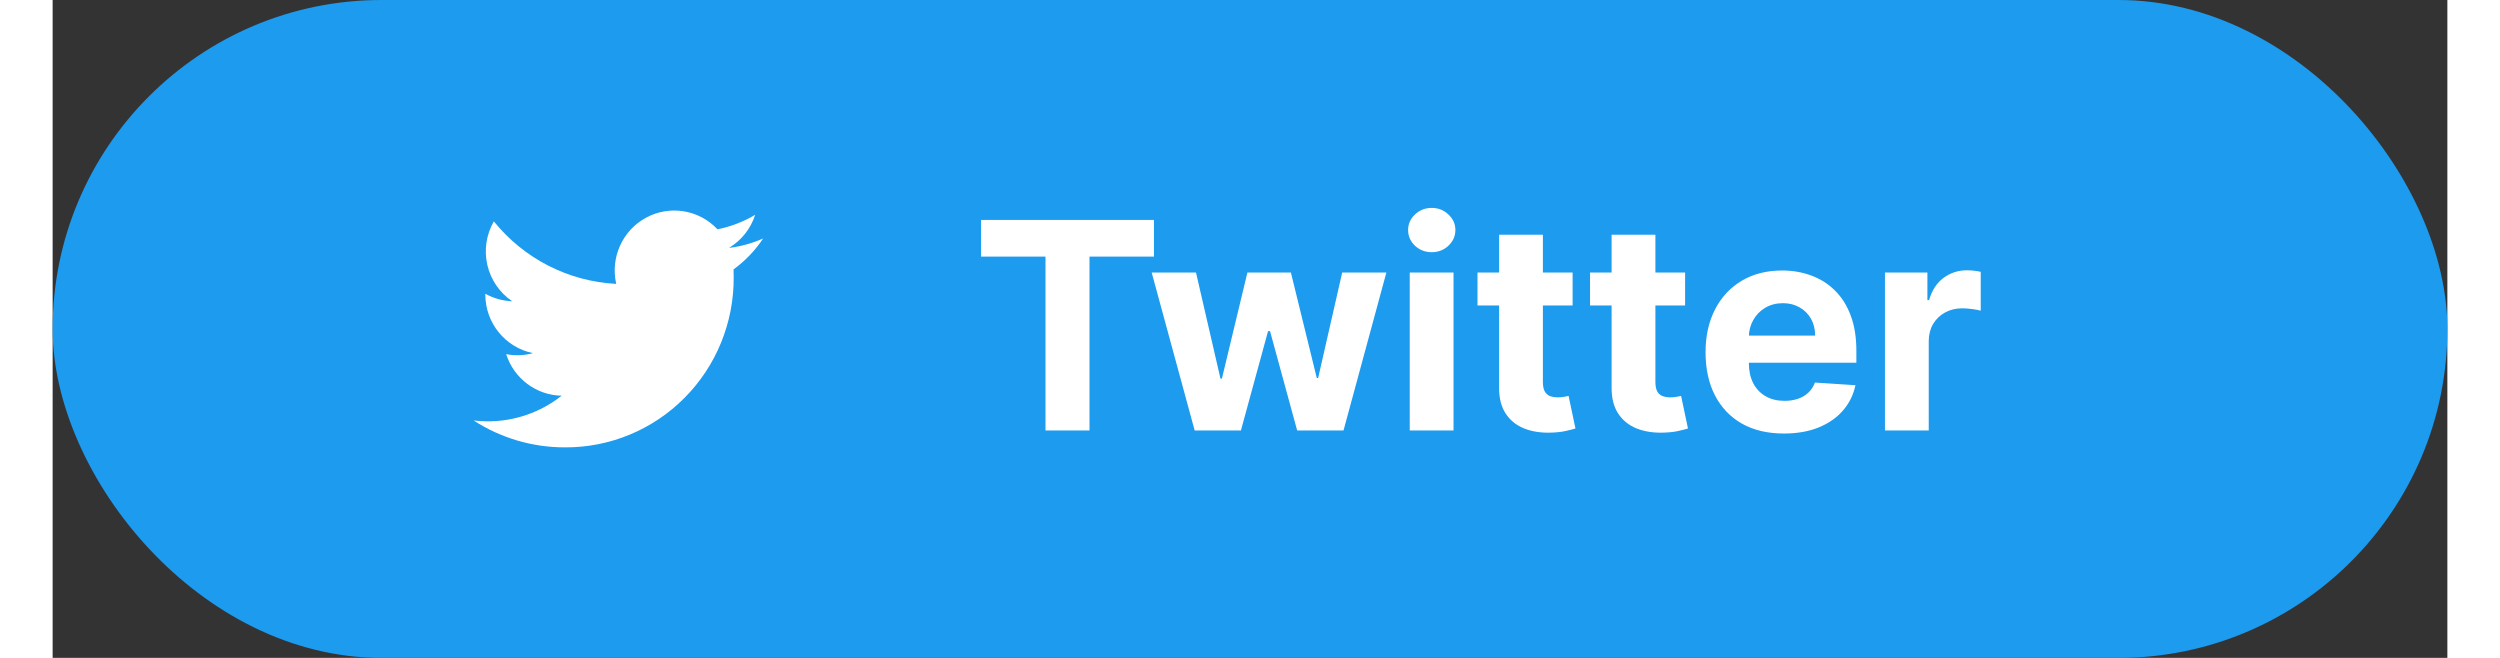 <svg width="95" height="25" viewBox="0 0 91 25" fill="none" xmlns="http://www.w3.org/2000/svg">
<rect x="0" y="0" width="91" height="25" fill="#333333" stroke="none"/>
<rect width="91" height="25" rx="12.5" fill="#1C9BEF"/>
<path d="M35.28 9.752V8.357H41.85V9.752H39.401V16.357H37.729V9.752H35.28ZM43.397 16.357L41.764 10.357H43.448L44.378 14.388H44.432L45.401 10.357H47.054L48.038 14.365H48.089L49.003 10.357H50.682L49.054 16.357H47.292L46.261 12.584H46.186L45.155 16.357H43.397ZM51.57 16.357V10.357H53.234V16.357H51.57ZM52.406 9.584C52.159 9.584 51.947 9.502 51.769 9.338C51.595 9.171 51.508 8.972 51.508 8.74C51.508 8.511 51.595 8.314 51.769 8.15C51.947 7.983 52.159 7.9 52.406 7.9C52.654 7.9 52.864 7.983 53.039 8.15C53.216 8.314 53.305 8.511 53.305 8.74C53.305 8.972 53.216 9.171 53.039 9.338C52.864 9.502 52.654 9.584 52.406 9.584ZM57.759 10.357V11.607H54.145V10.357H57.759ZM54.966 8.92H56.63V14.513C56.63 14.667 56.653 14.787 56.7 14.873C56.747 14.956 56.812 15.015 56.895 15.049C56.981 15.082 57.08 15.099 57.192 15.099C57.27 15.099 57.349 15.093 57.427 15.08C57.505 15.064 57.565 15.053 57.606 15.045L57.868 16.283C57.785 16.309 57.667 16.339 57.517 16.373C57.365 16.409 57.182 16.431 56.966 16.439C56.565 16.455 56.213 16.401 55.911 16.279C55.611 16.157 55.379 15.966 55.212 15.709C55.045 15.451 54.963 15.125 54.966 14.732V8.92ZM62.034 10.357V11.607H58.421V10.357H62.034ZM59.241 8.92H60.905V14.513C60.905 14.667 60.929 14.787 60.975 14.873C61.022 14.956 61.087 15.015 61.171 15.049C61.257 15.082 61.356 15.099 61.468 15.099C61.546 15.099 61.624 15.093 61.702 15.08C61.78 15.064 61.84 15.053 61.882 15.045L62.143 16.283C62.06 16.309 61.943 16.339 61.792 16.373C61.641 16.409 61.457 16.431 61.241 16.439C60.84 16.455 60.489 16.401 60.186 16.279C59.887 16.157 59.654 15.966 59.487 15.709C59.321 15.451 59.239 15.125 59.241 14.732V8.92ZM65.788 16.474C65.171 16.474 64.639 16.349 64.194 16.099C63.752 15.847 63.41 15.49 63.171 15.029C62.931 14.566 62.811 14.017 62.811 13.384C62.811 12.767 62.931 12.226 63.171 11.759C63.41 11.293 63.748 10.93 64.183 10.67C64.62 10.409 65.133 10.279 65.722 10.279C66.117 10.279 66.486 10.343 66.827 10.47C67.171 10.595 67.47 10.784 67.725 11.037C67.983 11.289 68.184 11.607 68.327 11.99C68.47 12.37 68.542 12.816 68.542 13.326V13.783H63.475V12.752H66.975C66.975 12.512 66.923 12.3 66.819 12.115C66.715 11.93 66.57 11.786 66.386 11.681C66.203 11.575 65.991 11.521 65.749 11.521C65.496 11.521 65.272 11.58 65.077 11.697C64.884 11.812 64.733 11.966 64.624 12.162C64.514 12.354 64.459 12.569 64.456 12.806V13.787C64.456 14.084 64.511 14.34 64.62 14.556C64.732 14.773 64.889 14.939 65.093 15.056C65.296 15.174 65.537 15.232 65.815 15.232C66 15.232 66.169 15.206 66.323 15.154C66.477 15.102 66.608 15.024 66.718 14.92C66.827 14.816 66.91 14.688 66.968 14.537L68.507 14.638C68.429 15.008 68.268 15.331 68.026 15.607C67.787 15.881 67.477 16.094 67.097 16.248C66.719 16.399 66.283 16.474 65.788 16.474ZM69.628 16.357V10.357H71.241V11.404H71.304C71.413 11.032 71.597 10.75 71.854 10.56C72.112 10.368 72.409 10.271 72.745 10.271C72.828 10.271 72.918 10.276 73.014 10.287C73.111 10.297 73.195 10.312 73.268 10.33V11.806C73.19 11.783 73.082 11.762 72.944 11.744C72.806 11.726 72.68 11.716 72.565 11.716C72.32 11.716 72.102 11.77 71.909 11.877C71.719 11.981 71.568 12.127 71.456 12.314C71.347 12.502 71.292 12.718 71.292 12.963V16.357H69.628Z" fill="white"/>
<path d="M25.704 9.419C26.176 9.135 26.528 8.688 26.697 8.162C26.254 8.426 25.769 8.613 25.264 8.713C24.563 7.966 23.453 7.785 22.553 8.27C21.654 8.754 21.188 9.785 21.416 10.787C19.602 10.695 17.912 9.832 16.766 8.412C16.168 9.451 16.473 10.779 17.464 11.447C17.106 11.435 16.755 11.337 16.442 11.162C16.442 11.171 16.442 11.181 16.442 11.19C16.442 12.273 17.2 13.205 18.253 13.419C17.921 13.51 17.572 13.524 17.234 13.458C17.53 14.384 18.377 15.018 19.342 15.037C18.543 15.669 17.555 16.012 16.539 16.01C16.359 16.01 16.179 16 16 15.979C17.032 16.647 18.233 17.001 19.46 17C21.166 17.012 22.806 16.334 24.013 15.118C25.22 13.903 25.892 12.251 25.88 10.532C25.88 10.433 25.878 10.335 25.874 10.238C26.316 9.916 26.697 9.518 27 9.061C26.588 9.245 26.151 9.366 25.704 9.419Z" fill="white"/>
</svg>
